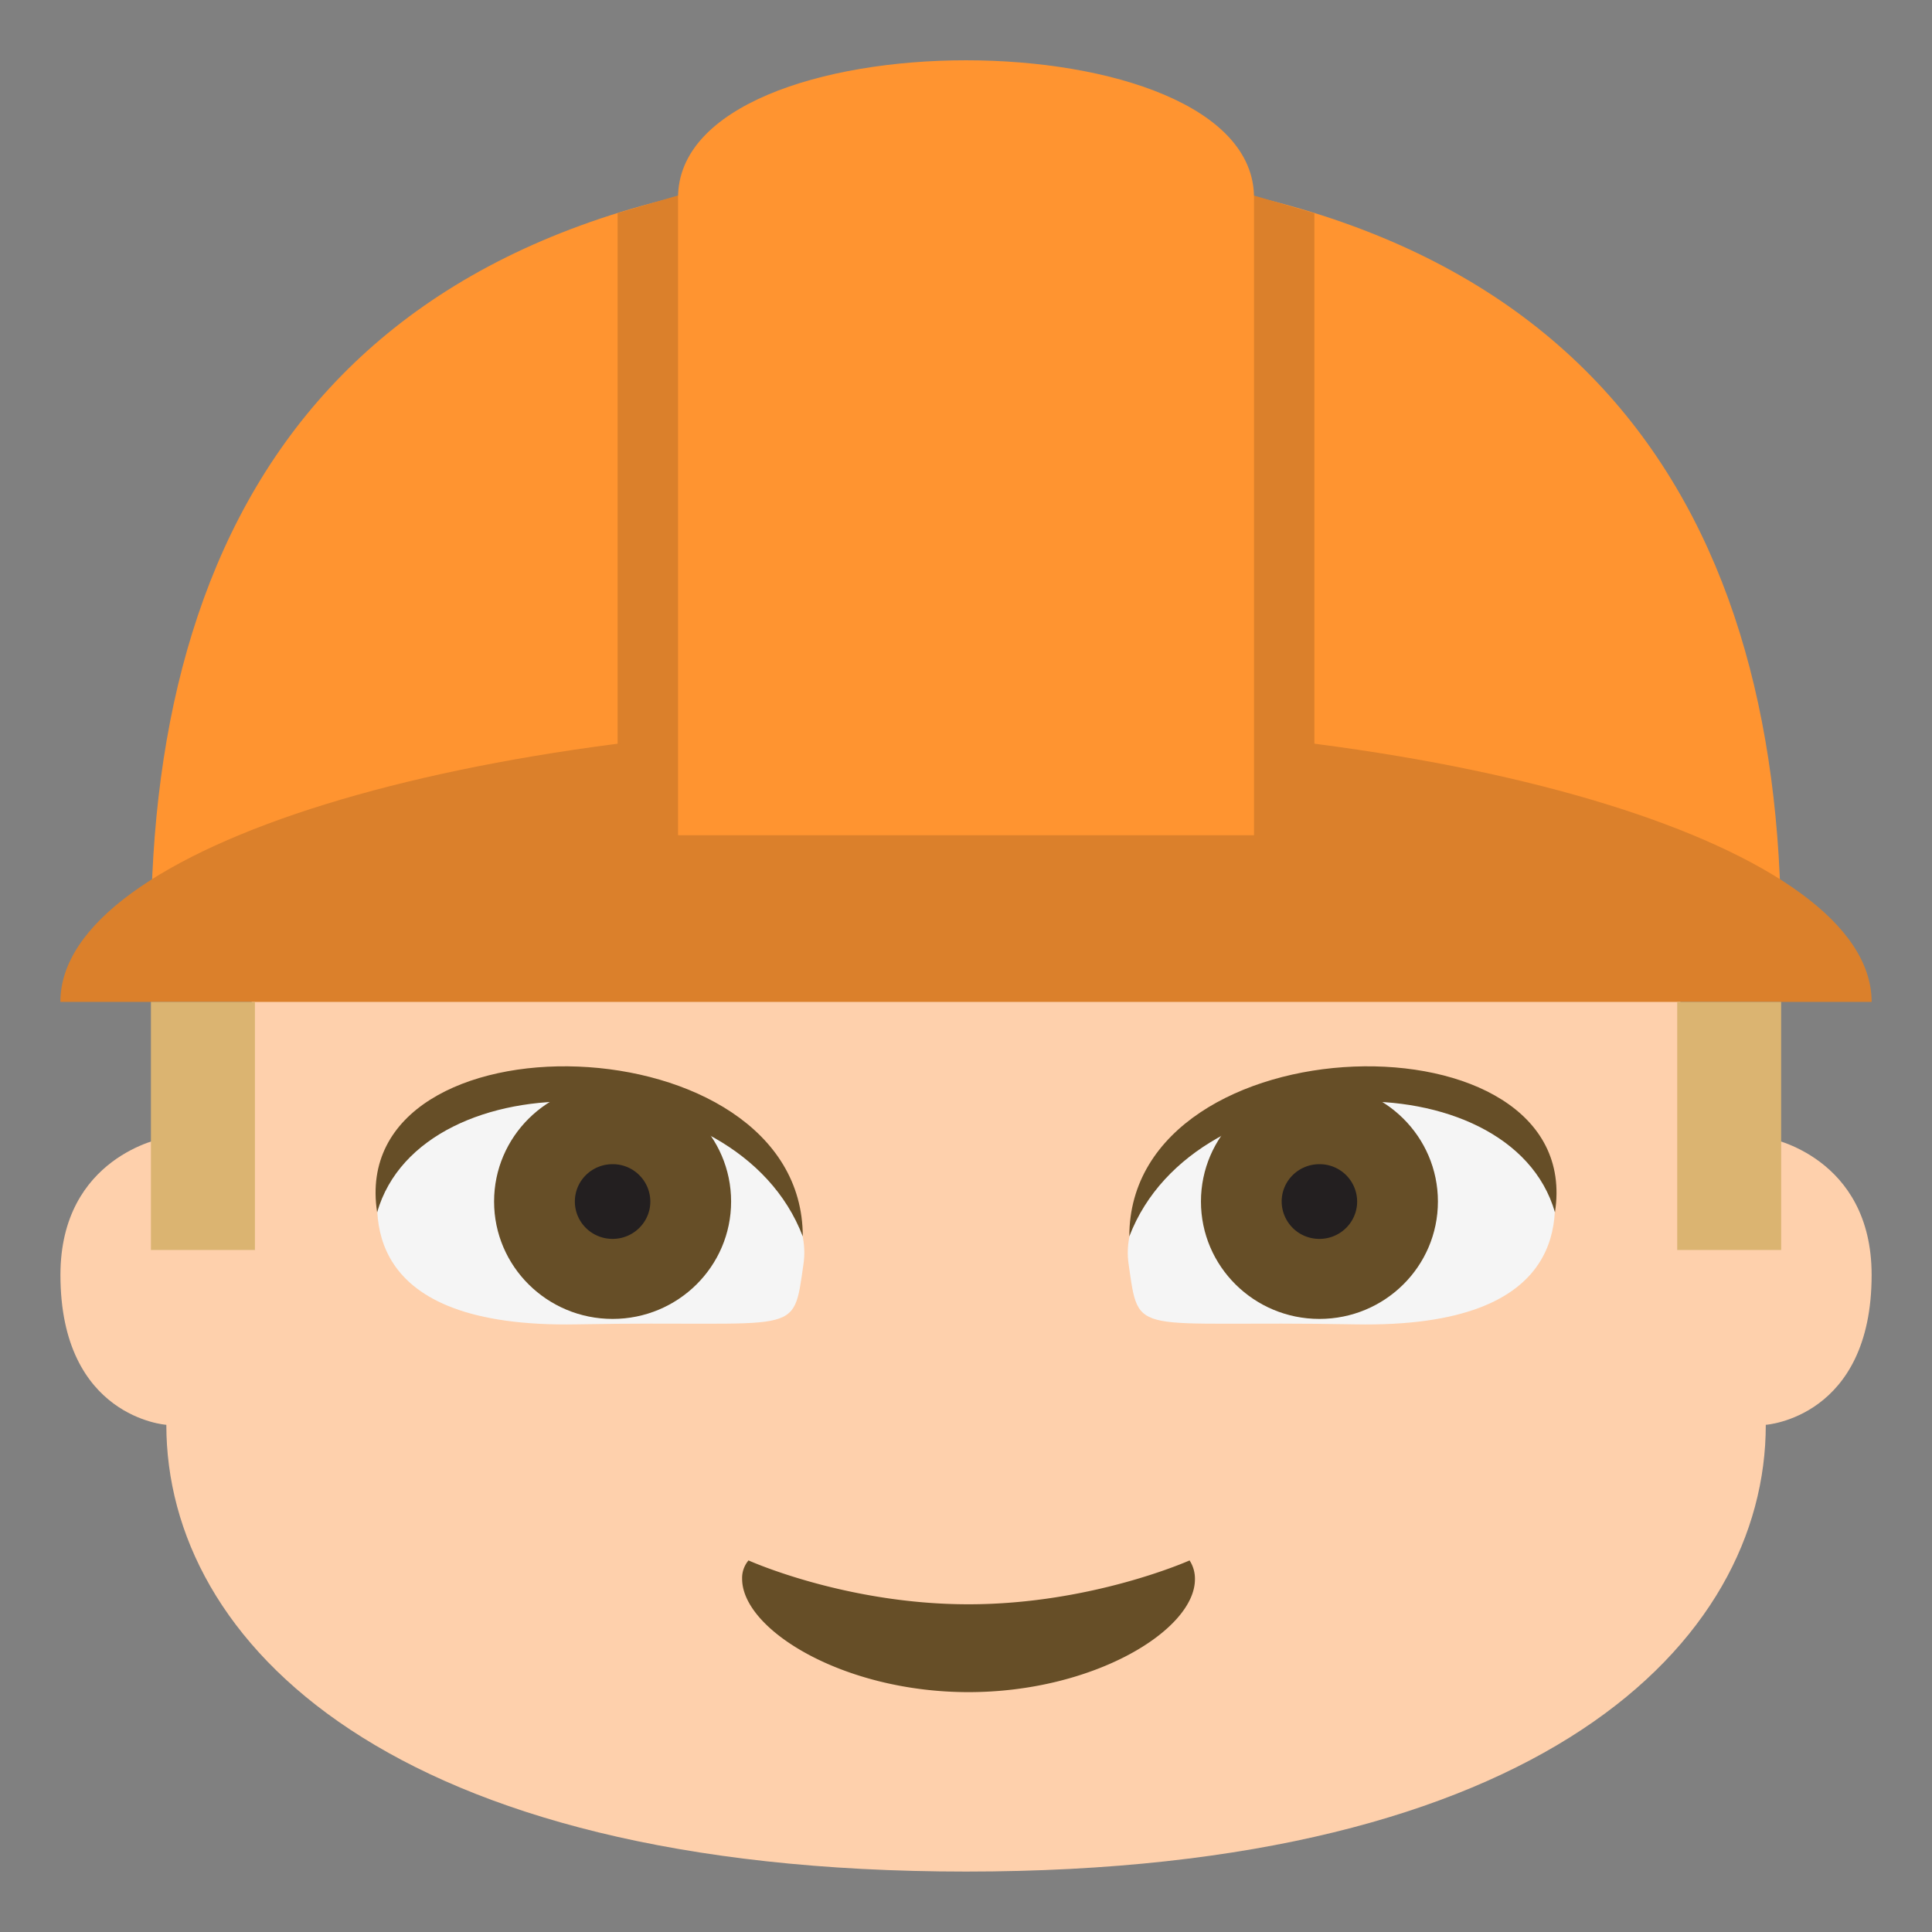 <svg xmlns="http://www.w3.org/2000/svg" viewBox="0 0 64 64"><rect x="0" y="0" width="64" height="64" fill="#808080" stroke="none"/><path fill="#fed0ac" d="M58.59 37.701c-4.127-1.551-2.684-6.717-2.684-6.717H8.096s1.445 5.166-2.684 6.717c0 0-3.41.605-3.41 4.533 0 4.73 3.508 4.965 3.508 4.965 0 7.203 7.428 14.799 26.492 14.799 19.06 0 26.492-7.596 26.492-14.799 0 0 3.506-.234 3.506-4.965 0-3.927-3.41-4.533-3.41-4.533"/><path fill="#664e27" d="M24.795 51.691a.9.9 0 0 0-.211.609c-.002 1.686 3.357 3.754 7.5 3.754 4.142 0 7.5-2.053 7.5-3.74a1.11 1.11 0 0 0-.178-.623s-3.242 1.453-7.322 1.453c-4.072.001-7.289-1.453-7.289-1.453"/><path fill="#ff9430" d="M59 30.984H5C5 16.646 11.756 5.501 32 5.501c20.246 0 27 11.145 27 25.483"/><g fill="#db802b"><path d="M24.459 30.984h-4V7.06l4-1.17zM43.541 30.984h-4l.002-25.09 3.998 1.17z"/><path d="M62 33.19H2c0-5.115 13.432-9.264 30-9.264 16.568 0 30 4.148 30 9.264"/></g><path fill="#ff9430" d="M41.541 27.668h-19.08V6.548c0-6.068 19.08-6.068 19.08 0v21.12"/><g fill="#dbb471"><path d="M5 33.19h3.445v8.217H5zM55.56 33.19h3.443v8.217H55.56z"/></g><path fill="#f5f5f5" d="M12.634 38.683c-.323 1.517-.708 5.321 6.475 5.188 7.443-.142 7.147.5 7.509-2.01.316-2.199-2.293-4.644-6.154-5.521s-7.369.176-7.83 2.347"/><ellipse fill="#664e27" cx="20.293" cy="39.802" rx="3.926" ry="3.889"/><path fill="#231f20" d="M21.543 39.802c0 .685-.563 1.238-1.25 1.238-.691 0-1.25-.554-1.25-1.238 0-.686.559-1.237 1.25-1.237a1.243 1.243 0 0 1 1.25 1.237"/><path fill="#664e27" d="M12.493 40.16c-1.045-6.75 14.1-6.391 14.1.798-2.188-5.72-12.626-5.917-14.1-.798"/><path fill="#f5f5f5" d="M51.37 38.683c.324 1.517.709 5.321-6.475 5.188-7.443-.142-7.148.5-7.51-2.01-.314-2.199 2.295-4.644 6.156-5.521s7.368.176 7.829 2.347"/><ellipse fill="#664e27" cx="43.708" cy="39.802" rx="3.925" ry="3.889"/><path fill="#231f20" d="M44.957 39.802c0 .685-.561 1.238-1.248 1.238a1.245 1.245 0 0 1-1.252-1.238c0-.686.561-1.237 1.252-1.237a1.242 1.242 0 0 1 1.248 1.237"/><path fill="#664e27" d="M51.51 40.16c1.047-6.75-14.1-6.391-14.1.798 2.19-5.72 12.627-5.917 14.1-.798"/></svg>